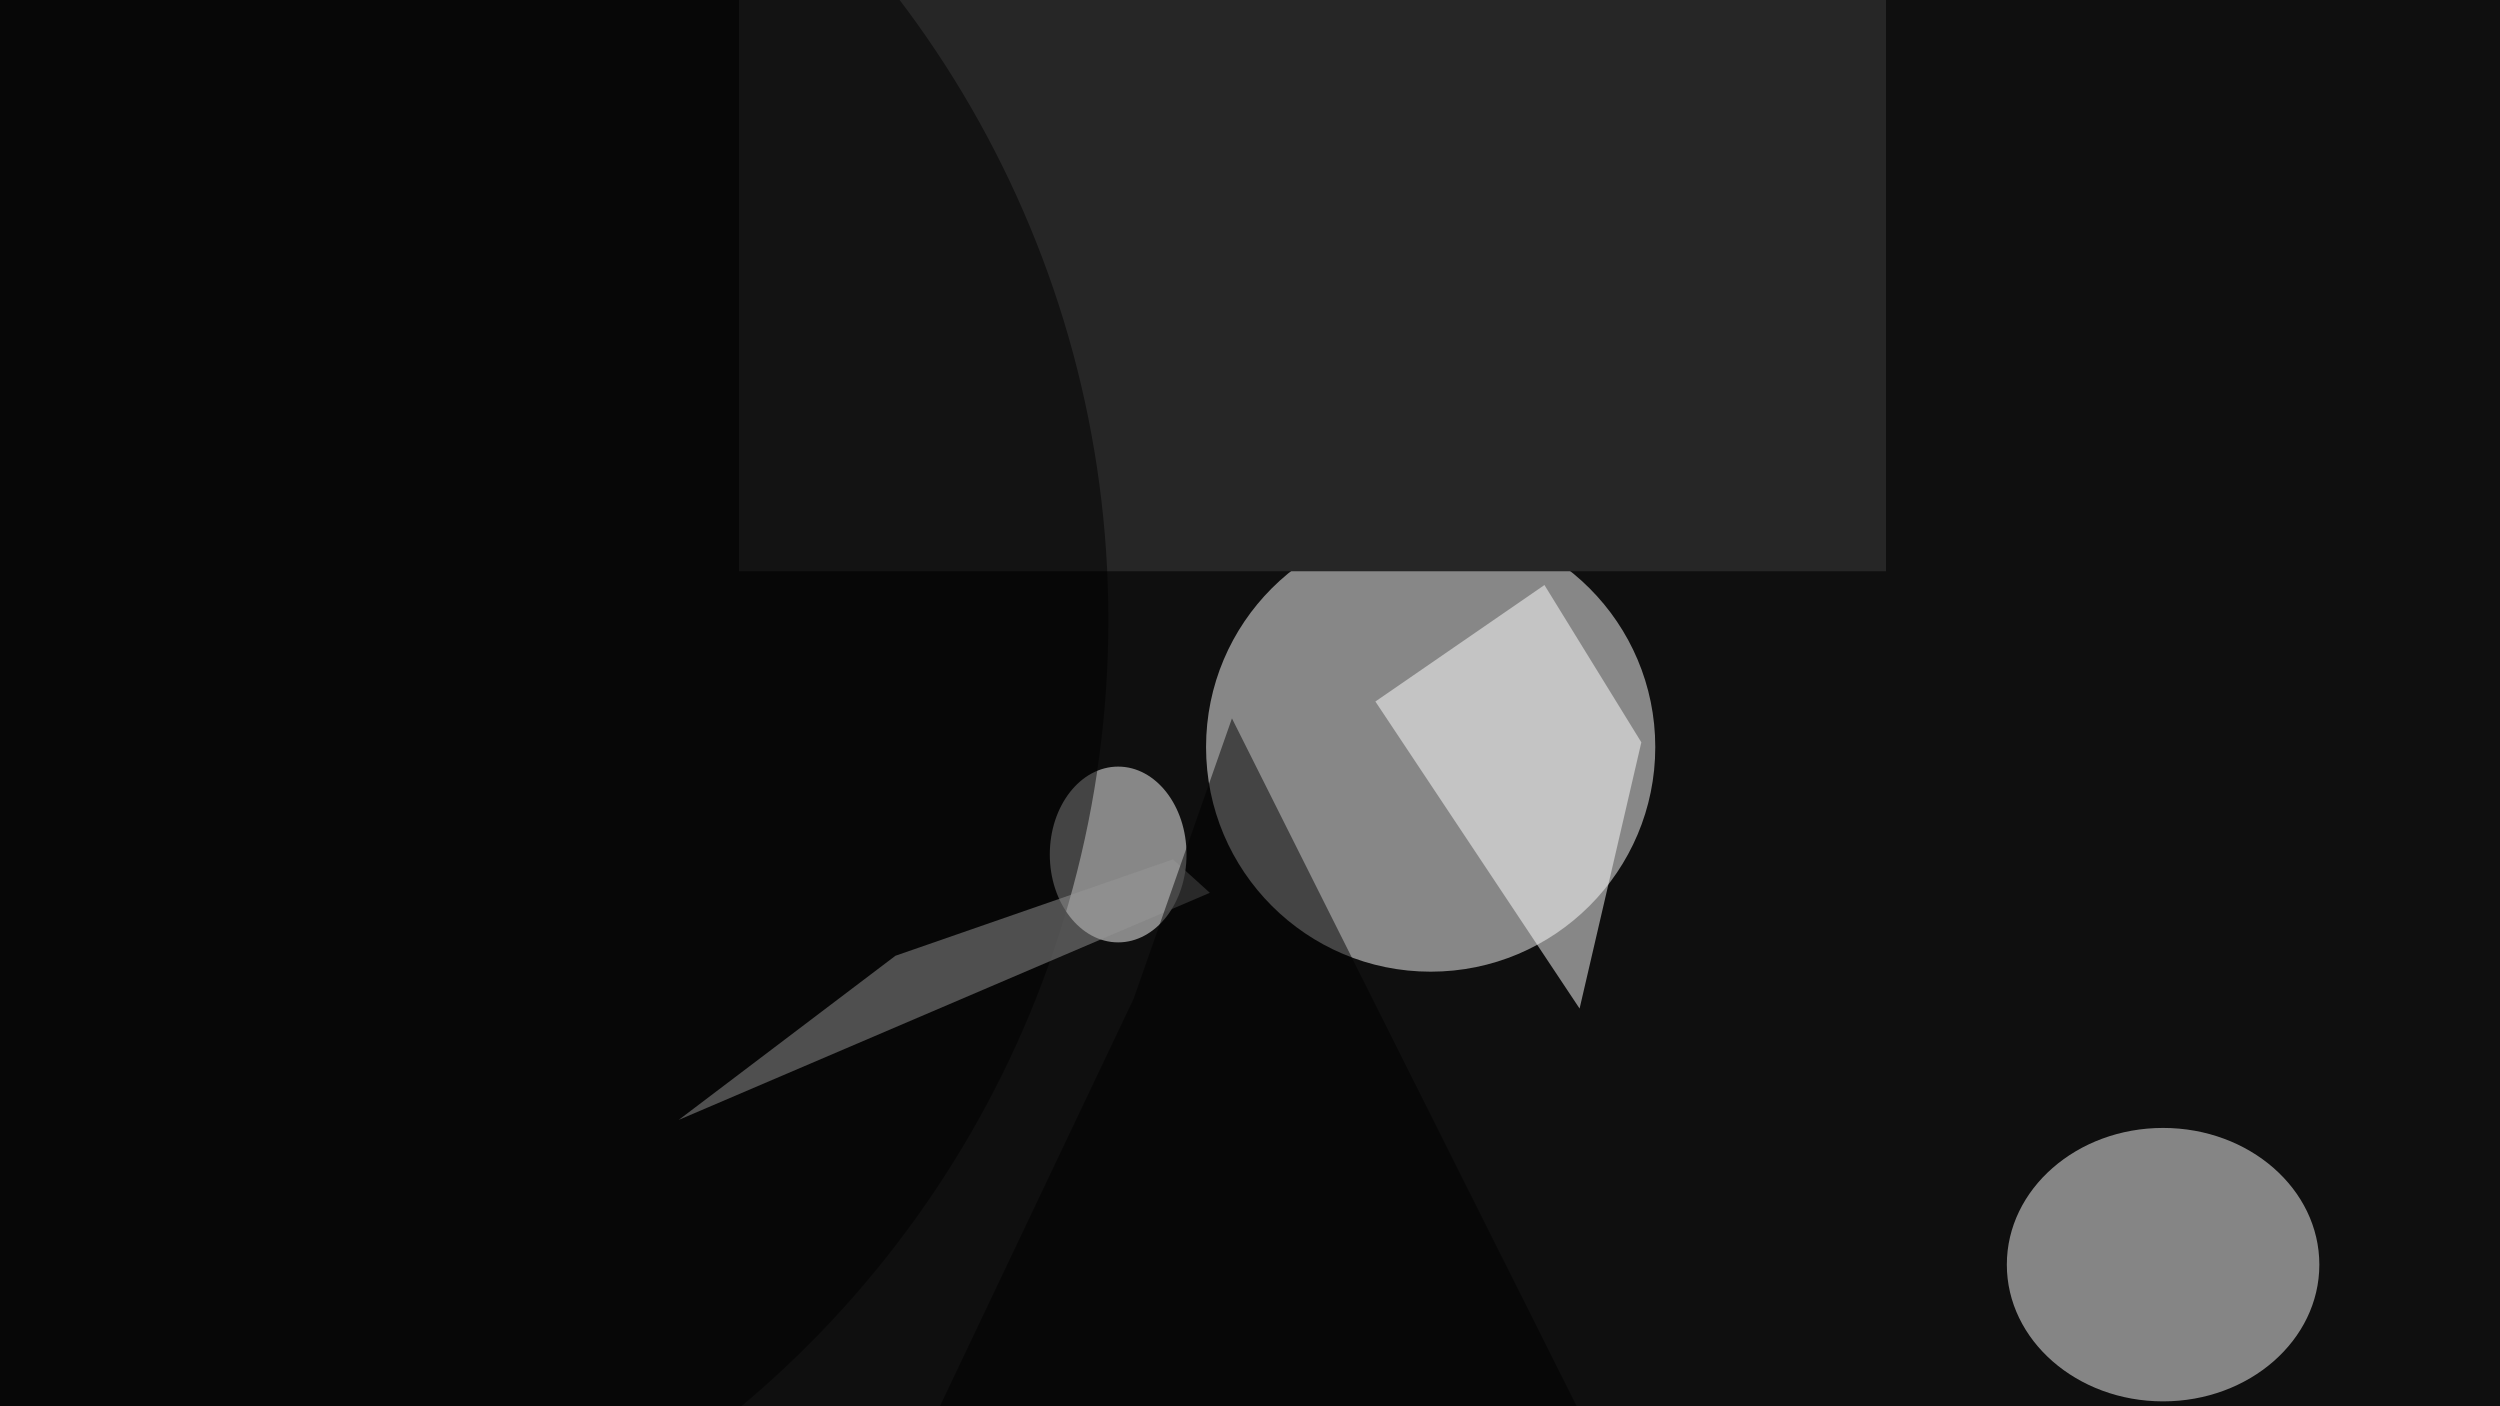 <svg xmlns="http://www.w3.org/2000/svg" viewBox="0 0 1920 1080"><filter id="b"><feGaussianBlur stdDeviation="12" /></filter><path d="M0 0h1920v1080H0z" fill="#0f0f0f" /><g filter="url(#b)" transform="scale(7.5) translate(0.5 0.5)"><ellipse fill="#fff" fill-opacity=".502" cx="146" cy="76" rx="23" ry="23" /><ellipse fill="#fbfbfb" fill-opacity=".502" cx="221" cy="129" rx="16" ry="14" /><path fill="#fff" fill-opacity=".502" d="M157.651 59.406 167.574 75.513 161.25 102.774 140.338 71.334z" /><ellipse fill="#fff" fill-opacity=".502" cx="114" cy="87" rx="7" ry="9" /><g transform="translate(138 58) rotate(223) scale(28 28)"><path d="M0 0h1920v1080H0z" fill="#262626" /></g><ellipse fill="#000" fill-opacity=".502" cx="8" cy="63" rx="105" ry="105" /><path fill="#959595" fill-opacity=".502" d="M69.001 114.177 91.192 97.37 119.607 87.502 123.388 90.923z" /><path fill="#000" fill-opacity=".502" d="M115.586 101.757 88.374 159 168.43 158.405 125.652 73.063z" /></g></svg>